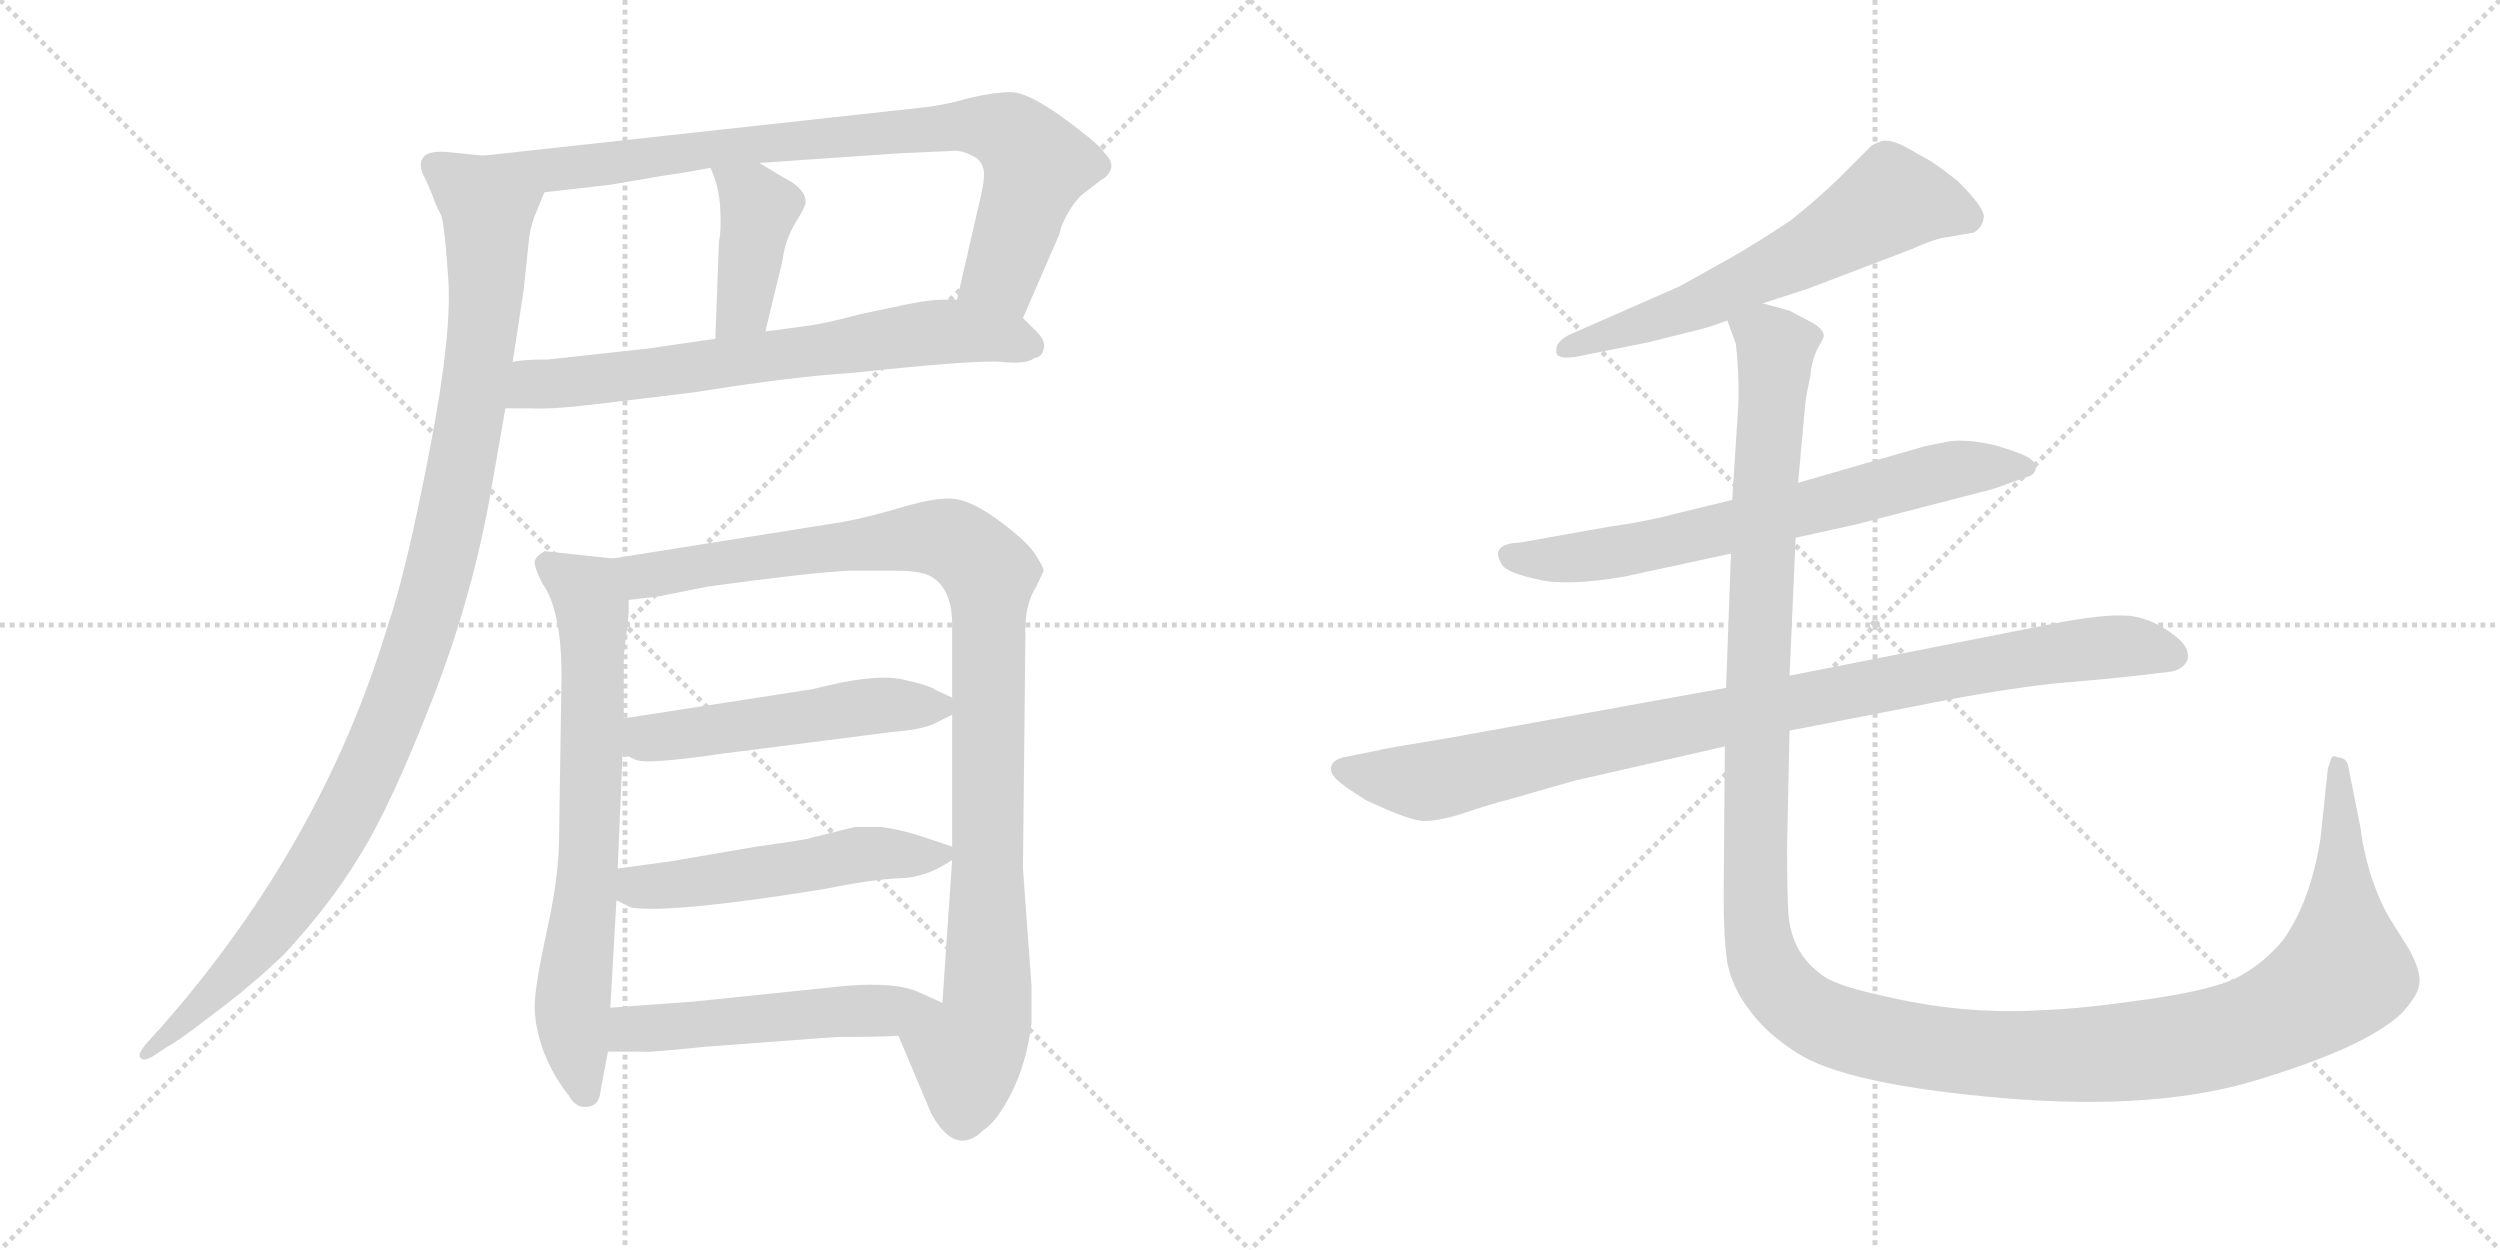 <svg version="1.1" viewBox="0 0 2048 1024" xmlns="http://www.w3.org/2000/svg">
  <g stroke="lightgray" stroke-dasharray="1,1" stroke-width="1" transform="scale(4, 4)">
    <line x1="0" y1="0" x2="256" y2="256"></line>
    <line x1="256" y1="0" x2="0" y2="256"></line>
    <line x1="128" y1="0" x2="128" y2="256"></line>
    <line x1="0" y1="128" x2="256" y2="128"></line>
    <line x1="256" y1="0" x2="512" y2="256"></line>
    <line x1="512" y1="0" x2="256" y2="256"></line>
    <line x1="384" y1="0" x2="384" y2="256"></line>
    <line x1="256" y1="128" x2="512" y2="128"></line>
  </g>
<g transform="scale(1, -1) translate(0, -850)">
   <style type="text/css">
    @keyframes keyframes0 {
      from {
       stroke: black;
       stroke-dashoffset: 842;
       stroke-width: 128;
       }
       73% {
       animation-timing-function: step-end;
       stroke: black;
       stroke-dashoffset: 0;
       stroke-width: 128;
       }
       to {
       stroke: black;
       stroke-width: 1024;
       }
       }
       #make-me-a-hanzi-animation-0 {
         animation: keyframes0 0.935s both;
         animation-delay: 0s;
         animation-timing-function: linear;
       }
    @keyframes keyframes1 {
      from {
       stroke: black;
       stroke-dashoffset: 409;
       stroke-width: 128;
       }
       57% {
       animation-timing-function: step-end;
       stroke: black;
       stroke-dashoffset: 0;
       stroke-width: 128;
       }
       to {
       stroke: black;
       stroke-width: 1024;
       }
       }
       #make-me-a-hanzi-animation-1 {
         animation: keyframes1 0.583s both;
         animation-delay: 0.935s;
         animation-timing-function: linear;
       }
    @keyframes keyframes2 {
      from {
       stroke: black;
       stroke-dashoffset: 689;
       stroke-width: 128;
       }
       69% {
       animation-timing-function: step-end;
       stroke: black;
       stroke-dashoffset: 0;
       stroke-width: 128;
       }
       to {
       stroke: black;
       stroke-width: 1024;
       }
       }
       #make-me-a-hanzi-animation-2 {
         animation: keyframes2 0.811s both;
         animation-delay: 1.518s;
         animation-timing-function: linear;
       }
    @keyframes keyframes3 {
      from {
       stroke: black;
       stroke-dashoffset: 1081;
       stroke-width: 128;
       }
       78% {
       animation-timing-function: step-end;
       stroke: black;
       stroke-dashoffset: 0;
       stroke-width: 128;
       }
       to {
       stroke: black;
       stroke-width: 1024;
       }
       }
       #make-me-a-hanzi-animation-3 {
         animation: keyframes3 1.13s both;
         animation-delay: 2.329s;
         animation-timing-function: linear;
       }
    @keyframes keyframes4 {
      from {
       stroke: black;
       stroke-dashoffset: 708;
       stroke-width: 128;
       }
       70% {
       animation-timing-function: step-end;
       stroke: black;
       stroke-dashoffset: 0;
       stroke-width: 128;
       }
       to {
       stroke: black;
       stroke-width: 1024;
       }
       }
       #make-me-a-hanzi-animation-4 {
         animation: keyframes4 0.826s both;
         animation-delay: 3.458s;
         animation-timing-function: linear;
       }
    @keyframes keyframes5 {
      from {
       stroke: black;
       stroke-dashoffset: 1019;
       stroke-width: 128;
       }
       77% {
       animation-timing-function: step-end;
       stroke: black;
       stroke-dashoffset: 0;
       stroke-width: 128;
       }
       to {
       stroke: black;
       stroke-width: 1024;
       }
       }
       #make-me-a-hanzi-animation-5 {
         animation: keyframes5 1.079s both;
         animation-delay: 4.285s;
         animation-timing-function: linear;
       }
    @keyframes keyframes6 {
      from {
       stroke: black;
       stroke-dashoffset: 510;
       stroke-width: 128;
       }
       62% {
       animation-timing-function: step-end;
       stroke: black;
       stroke-dashoffset: 0;
       stroke-width: 128;
       }
       to {
       stroke: black;
       stroke-width: 1024;
       }
       }
       #make-me-a-hanzi-animation-6 {
         animation: keyframes6 0.665s both;
         animation-delay: 5.364s;
         animation-timing-function: linear;
       }
    @keyframes keyframes7 {
      from {
       stroke: black;
       stroke-dashoffset: 519;
       stroke-width: 128;
       }
       63% {
       animation-timing-function: step-end;
       stroke: black;
       stroke-dashoffset: 0;
       stroke-width: 128;
       }
       to {
       stroke: black;
       stroke-width: 1024;
       }
       }
       #make-me-a-hanzi-animation-7 {
         animation: keyframes7 0.672s both;
         animation-delay: 6.029s;
         animation-timing-function: linear;
       }
    @keyframes keyframes8 {
      from {
       stroke: black;
       stroke-dashoffset: 521;
       stroke-width: 128;
       }
       63% {
       animation-timing-function: step-end;
       stroke: black;
       stroke-dashoffset: 0;
       stroke-width: 128;
       }
       to {
       stroke: black;
       stroke-width: 1024;
       }
       }
       #make-me-a-hanzi-animation-8 {
         animation: keyframes8 0.674s both;
         animation-delay: 6.701s;
         animation-timing-function: linear;
       }
    @keyframes keyframes9 {
      from {
       stroke: black;
       stroke-dashoffset: 613;
       stroke-width: 128;
       }
       67% {
       animation-timing-function: step-end;
       stroke: black;
       stroke-dashoffset: 0;
       stroke-width: 128;
       }
       to {
       stroke: black;
       stroke-width: 1024;
       }
       }
       #make-me-a-hanzi-animation-9 {
         animation: keyframes9 0.749s both;
         animation-delay: 7.375s;
         animation-timing-function: linear;
       }
    @keyframes keyframes10 {
      from {
       stroke: black;
       stroke-dashoffset: 687;
       stroke-width: 128;
       }
       69% {
       animation-timing-function: step-end;
       stroke: black;
       stroke-dashoffset: 0;
       stroke-width: 128;
       }
       to {
       stroke: black;
       stroke-width: 1024;
       }
       }
       #make-me-a-hanzi-animation-10 {
         animation: keyframes10 0.809s both;
         animation-delay: 8.124s;
         animation-timing-function: linear;
       }
    @keyframes keyframes11 {
      from {
       stroke: black;
       stroke-dashoffset: 950;
       stroke-width: 128;
       }
       76% {
       animation-timing-function: step-end;
       stroke: black;
       stroke-dashoffset: 0;
       stroke-width: 128;
       }
       to {
       stroke: black;
       stroke-width: 1024;
       }
       }
       #make-me-a-hanzi-animation-11 {
         animation: keyframes11 1.023s both;
         animation-delay: 8.933s;
         animation-timing-function: linear;
       }
    @keyframes keyframes12 {
      from {
       stroke: black;
       stroke-dashoffset: 1482;
       stroke-width: 128;
       }
       83% {
       animation-timing-function: step-end;
       stroke: black;
       stroke-dashoffset: 0;
       stroke-width: 128;
       }
       to {
       stroke: black;
       stroke-width: 1024;
       }
       }
       #make-me-a-hanzi-animation-12 {
         animation: keyframes12 1.456s both;
         animation-delay: 9.956s;
         animation-timing-function: linear;
       }
</style>
<path d="M 752.0 761.5 L 396.0 722.5 C 366.0 719.5 416.0 689.5 446.0 692.5 L 499.0 698.5 L 546.0 706.5 Q 561.0 708.5 582.0 712.5 L 622.0 716.5 L 738.0 724.5 L 784.0 726.5 Q 792.0 725.5 800.0 720.5 Q 805.0 716.5 806.0 709.5 Q 807.0 702.5 801.0 678.5 L 784.0 604.5 C 777.0 575.5 826.0 561.5 838.0 589.5 L 868.0 658.5 Q 869.0 665.5 876.0 677.5 Q 883.0 688.5 889.0 692.5 L 902.0 702.5 Q 908.0 705.5 910.0 711.5 Q 912.0 717.5 905.0 724.5 Q 901.0 731.5 871.0 753.5 Q 842.0 774.5 828.0 774.5 Q 814.0 774.5 793.0 769.5 Q 773.0 763.5 752.0 761.5 Z" fill="lightgray"></path> 
<path d="M 589.0 652.5 L 586.0 572.5 C 585.0 542.5 620.0 549.5 627.0 578.5 L 641.0 636.5 Q 643.0 652.5 651.0 666.5 Q 660.0 680.5 660.0 684.5 Q 660.0 695.5 642.0 704.5 L 622.0 716.5 C 596.0 731.5 570.0 740.5 582.0 712.5 Q 589.0 697.5 590.0 679.5 Q 591.0 660.5 589.0 652.5 Z" fill="lightgray"></path> 
<path d="M 414.0 515.5 L 435.0 515.5 Q 451.0 514.5 485.0 518.5 L 568.0 528.5 Q 649.0 541.5 698.0 544.5 Q 801.0 555.5 821.0 553.5 Q 841.0 551.5 847.0 556.5 Q 854.0 557.5 855.0 564.5 Q 857.0 570.5 849.0 578.5 L 838.0 589.5 C 823.0 604.5 814.0 604.5 784.0 604.5 L 773.0 604.5 Q 761.0 604.5 742.0 600.5 L 704.0 592.5 Q 675.0 584.5 657.0 582.5 L 627.0 578.5 L 586.0 572.5 L 531.0 564.5 L 449.0 555.5 Q 428.0 555.5 420.0 553.5 C 390.0 549.5 384.0 515.5 414.0 515.5 Z" fill="lightgray"></path> 
<path d="M 396.0 722.5 L 366.0 725.5 Q 351.0 726.5 347.0 721.5 Q 343.0 716.5 346.0 708.5 Q 350.0 700.5 354.0 690.5 Q 358.0 679.5 361.0 674.5 Q 364.0 668.5 367.0 624.5 Q 371.0 579.5 352.0 481.5 Q 333.0 382.5 318.0 338.5 Q 264.0 158.5 132.0 8.5 L 122.0 -2.5 Q 112.0 -13.5 115.0 -16.5 Q 118.0 -20.5 128.0 -13.5 L 137.0 -7.5 Q 144.0 -4.5 175.0 19.5 Q 206.0 42.5 233.0 68.5 Q 271.0 109.5 295.0 149.5 Q 320.0 189.5 354.0 276.5 Q 388.0 363.5 403.0 452.5 L 414.0 515.5 L 420.0 553.5 L 429.0 612.5 L 433.0 650.5 Q 434.0 663.5 439.0 675.5 L 446.0 692.5 C 456.0 716.5 426.0 719.5 396.0 722.5 Z" fill="lightgray"></path> 
<path d="M 502.0 392.5 L 446.0 398.5 Q 438.0 393.5 438.0 389.5 Q 438.0 384.5 444.0 372.5 Q 460.0 350.5 460.0 296.5 L 458.0 164.5 Q 458.0 132.5 448.0 87.5 Q 438.0 41.5 438.0 25.5 Q 438.0 9.5 445.0 -10.5 Q 453.0 -31.5 466.0 -47.5 Q 472.0 -58.5 482.0 -56.5 Q 491.0 -55.5 492.0 -43.5 L 498.0 -11.5 L 500.0 24.5 L 505.0 112.5 L 506.0 138.5 L 510.0 232.5 L 511.0 261.5 L 511.0 312.5 L 515.0 347.5 L 515.0 358.5 C 516.0 388.5 516.0 390.5 502.0 392.5 Z" fill="lightgray"></path> 
<path d="M 691.0 422.5 L 502.0 392.5 C 472.0 387.5 485.0 354.5 515.0 358.5 L 540.0 361.5 L 580.0 369.5 Q 660.0 380.5 695.0 382.5 L 734.0 382.5 Q 755.0 382.5 763.0 377.5 Q 780.0 367.5 780.0 338.5 L 780.0 278.5 L 780.0 264.5 L 780.0 156.5 L 780.0 145.5 L 772.0 28.5 C 770.0 -1.5 724.0 29.5 736.0 1.5 L 763.0 -62.5 Q 783.0 -98.5 806.0 -75.5 Q 817.0 -68.5 829.0 -44.5 Q 841.0 -20.5 845.0 11.5 L 845.0 42.5 L 838.0 138.5 L 840.0 328.5 Q 839.0 354.5 849.0 369.5 L 855.0 382.5 Q 855.0 385.5 847.0 397.5 Q 839.0 408.5 817.0 424.5 Q 795.0 440.5 780.0 441.5 Q 766.0 442.5 739.0 434.5 Q 712.0 426.5 691.0 422.5 Z" fill="lightgray"></path> 
<path d="M 510.0 232.5 L 521.0 227.5 Q 529.0 223.5 591.0 232.5 L 732.0 250.5 Q 758.0 252.5 768.0 258.5 L 780.0 264.5 C 795.0 271.5 795.0 271.5 780.0 278.5 L 767.0 284.5 Q 762.0 288.5 739.0 293.5 Q 716.0 298.5 666.0 285.5 L 511.0 261.5 C 481.0 256.5 483.0 244.5 510.0 232.5 Z" fill="lightgray"></path> 
<path d="M 505.0 112.5 L 517.0 106.5 Q 550.0 101.5 674.0 121.5 Q 714.0 129.5 736.0 130.5 Q 758.0 130.5 780.0 145.5 C 791.0 152.5 791.0 152.5 780.0 156.5 L 756.0 164.5 Q 738.0 170.5 722.0 172.5 L 700.0 172.5 L 664.0 163.5 Q 663.0 162.5 620.0 156.5 L 550.0 144.5 L 506.0 138.5 C 476.0 134.5 478.0 125.5 505.0 112.5 Z" fill="lightgray"></path> 
<path d="M 498.0 -11.5 L 528.0 -11.5 Q 529.0 -12.5 578.0 -7.5 L 685.0 0.5 Q 720.0 0.5 736.0 1.5 C 766.0 2.5 799.0 16.5 772.0 28.5 L 752.0 37.5 Q 734.0 45.5 694.0 42.5 L 568.0 29.5 L 500.0 24.5 C 470.0 22.5 468.0 -11.5 498.0 -11.5 Z" fill="lightgray"></path> 
<path d="M 1444.0 601.5 L 1481.0 613.5 L 1565.0 645.5 Q 1585.0 654.5 1594.0 655.5 L 1617.0 659.5 Q 1624.0 663.5 1625.0 671.5 Q 1627.0 678.5 1604.0 701.5 Q 1585.0 716.5 1579.0 719.5 L 1570.0 724.5 Q 1551.0 736.5 1542.0 734.5 Q 1533.0 731.5 1532.0 729.5 L 1506.0 703.5 Q 1486.0 684.5 1467.0 669.5 Q 1440.0 651.5 1419.0 639.5 L 1376.0 615.5 L 1285.0 575.5 Q 1274.0 569.5 1275.0 562.5 Q 1274.0 555.5 1290.0 557.5 L 1350.0 569.5 L 1382.0 577.5 Q 1400.0 581.5 1415.0 587.5 L 1444.0 601.5 Z" fill="lightgray"></path> 
<path d="M 1471.0 409.5 L 1521.0 420.5 L 1633.0 449.5 L 1661.0 459.5 Q 1667.0 460.5 1668.0 467.5 Q 1669.0 469.5 1664.0 473.5 Q 1660.0 477.5 1637.0 484.5 Q 1614.0 490.5 1597.0 488.5 L 1577.0 484.5 L 1473.0 454.5 L 1419.0 440.5 L 1378.0 430.5 Q 1348.0 422.5 1318.0 418.5 L 1245.0 405.5 Q 1219.0 404.5 1231.0 386.5 Q 1236.0 380.5 1259.0 375.5 Q 1282.0 369.5 1330.0 377.5 L 1418.0 396.5 L 1471.0 409.5 Z" fill="lightgray"></path> 
<path d="M 1679.0 338.5 L 1466.0 296.5 L 1414.0 286.5 L 1187.0 245.5 Q 1132.0 236.5 1130.0 235.5 L 1100.0 229.5 Q 1093.0 227.5 1091.0 223.5 Q 1089.0 218.5 1093.0 213.5 Q 1098.0 207.5 1119.0 194.5 Q 1157.0 176.5 1168.0 177.5 Q 1180.0 177.5 1201.0 184.5 Q 1222.0 191.5 1234.0 194.5 L 1290.0 210.5 L 1413.0 238.5 L 1466.0 251.5 L 1569.0 271.5 Q 1638.0 285.5 1687.0 290.5 Q 1737.0 294.5 1776.0 299.5 Q 1788.0 300.5 1792.0 309.5 Q 1794.0 317.5 1786.0 325.5 Q 1767.0 342.5 1745.0 345.5 Q 1724.0 347.5 1679.0 338.5 Z" fill="lightgray"></path> 
<path d="M 1466.0 296.5 L 1471.0 409.5 L 1473.0 454.5 L 1479.0 520.5 Q 1480.0 528.5 1483.0 541.5 Q 1484.0 554.5 1489.0 564.5 Q 1495.0 574.5 1494.0 575.5 Q 1493.0 581.5 1483.0 586.5 L 1466.0 595.5 L 1444.0 601.5 C 1416.0 611.5 1409.0 614.5 1415.0 587.5 L 1422.0 568.5 Q 1425.0 542.5 1424.0 517.5 L 1419.0 440.5 L 1418.0 396.5 L 1414.0 286.5 L 1413.0 238.5 L 1412.0 115.5 Q 1412.0 81.5 1415.0 61.5 Q 1419.0 40.5 1434.0 21.5 Q 1447.0 3.5 1472.0 -12.5 Q 1512.0 -38.5 1640.0 -49.5 Q 1769.0 -60.5 1853.0 -33.5 Q 1938.0 -7.5 1967.0 19.5 Q 1982.0 35.5 1982.0 45.5 Q 1983.0 54.5 1974.0 71.5 L 1959.0 95.5 Q 1950.0 109.5 1942.0 133.5 Q 1935.0 157.5 1934.0 170.5 L 1924.0 220.5 Q 1923.0 229.5 1915.0 229.5 Q 1912.0 231.5 1910.0 229.5 L 1907.0 220.5 L 1901.0 163.5 Q 1893.0 111.5 1870.0 79.5 Q 1855.0 61.5 1835.0 50.5 Q 1816.0 39.5 1760.0 31.5 Q 1705.0 23.5 1673.0 22.5 Q 1641.0 20.5 1607.0 23.5 Q 1574.0 26.5 1537.0 35.5 Q 1501.0 43.5 1491.0 52.5 Q 1467.0 70.5 1465.0 102.5 Q 1464.0 117.5 1464.0 156.5 L 1466.0 251.5 L 1466.0 296.5 Z" fill="lightgray"></path> 
      <clipPath id="make-me-a-hanzi-clip-0">
      <path d="M 752.0 761.5 L 396.0 722.5 C 366.0 719.5 416.0 689.5 446.0 692.5 L 499.0 698.5 L 546.0 706.5 Q 561.0 708.5 582.0 712.5 L 622.0 716.5 L 738.0 724.5 L 784.0 726.5 Q 792.0 725.5 800.0 720.5 Q 805.0 716.5 806.0 709.5 Q 807.0 702.5 801.0 678.5 L 784.0 604.5 C 777.0 575.5 826.0 561.5 838.0 589.5 L 868.0 658.5 Q 869.0 665.5 876.0 677.5 Q 883.0 688.5 889.0 692.5 L 902.0 702.5 Q 908.0 705.5 910.0 711.5 Q 912.0 717.5 905.0 724.5 Q 901.0 731.5 871.0 753.5 Q 842.0 774.5 828.0 774.5 Q 814.0 774.5 793.0 769.5 Q 773.0 763.5 752.0 761.5 Z" fill="lightgray"></path>
      </clipPath>
      <path clip-path="url(#make-me-a-hanzi-clip-0)" d="M 404.0 721.5 L 448.0 710.5 L 638.0 734.5 L 816.0 744.5 L 831.0 737.5 L 849.0 715.5 L 821.0 626.5 L 793.0 610.5 " fill="none" id="make-me-a-hanzi-animation-0" stroke-dasharray="714 1428" stroke-linecap="round"></path>

      <clipPath id="make-me-a-hanzi-clip-1">
      <path d="M 589.0 652.5 L 586.0 572.5 C 585.0 542.5 620.0 549.5 627.0 578.5 L 641.0 636.5 Q 643.0 652.5 651.0 666.5 Q 660.0 680.5 660.0 684.5 Q 660.0 695.5 642.0 704.5 L 622.0 716.5 C 596.0 731.5 570.0 740.5 582.0 712.5 Q 589.0 697.5 590.0 679.5 Q 591.0 660.5 589.0 652.5 Z" fill="lightgray"></path>
      </clipPath>
      <path clip-path="url(#make-me-a-hanzi-clip-1)" d="M 589.0 709.5 L 622.0 679.5 L 609.0 598.5 L 592.0 578.5 " fill="none" id="make-me-a-hanzi-animation-1" stroke-dasharray="281 562" stroke-linecap="round"></path>

      <clipPath id="make-me-a-hanzi-clip-2">
      <path d="M 414.0 515.5 L 435.0 515.5 Q 451.0 514.5 485.0 518.5 L 568.0 528.5 Q 649.0 541.5 698.0 544.5 Q 801.0 555.5 821.0 553.5 Q 841.0 551.5 847.0 556.5 Q 854.0 557.5 855.0 564.5 Q 857.0 570.5 849.0 578.5 L 838.0 589.5 C 823.0 604.5 814.0 604.5 784.0 604.5 L 773.0 604.5 Q 761.0 604.5 742.0 600.5 L 704.0 592.5 Q 675.0 584.5 657.0 582.5 L 627.0 578.5 L 586.0 572.5 L 531.0 564.5 L 449.0 555.5 Q 428.0 555.5 420.0 553.5 C 390.0 549.5 384.0 515.5 414.0 515.5 Z" fill="lightgray"></path>
      </clipPath>
      <path clip-path="url(#make-me-a-hanzi-clip-2)" d="M 419.0 521.5 L 438.0 535.5 L 768.0 577.5 L 844.0 567.5 " fill="none" id="make-me-a-hanzi-animation-2" stroke-dasharray="561 1122" stroke-linecap="round"></path>

      <clipPath id="make-me-a-hanzi-clip-3">
      <path d="M 396.0 722.5 L 366.0 725.5 Q 351.0 726.5 347.0 721.5 Q 343.0 716.5 346.0 708.5 Q 350.0 700.5 354.0 690.5 Q 358.0 679.5 361.0 674.5 Q 364.0 668.5 367.0 624.5 Q 371.0 579.5 352.0 481.5 Q 333.0 382.5 318.0 338.5 Q 264.0 158.5 132.0 8.5 L 122.0 -2.5 Q 112.0 -13.5 115.0 -16.5 Q 118.0 -20.5 128.0 -13.5 L 137.0 -7.5 Q 144.0 -4.5 175.0 19.5 Q 206.0 42.5 233.0 68.5 Q 271.0 109.5 295.0 149.5 Q 320.0 189.5 354.0 276.5 Q 388.0 363.5 403.0 452.5 L 414.0 515.5 L 420.0 553.5 L 429.0 612.5 L 433.0 650.5 Q 434.0 663.5 439.0 675.5 L 446.0 692.5 C 456.0 716.5 426.0 719.5 396.0 722.5 Z" fill="lightgray"></path>
      </clipPath>
      <path clip-path="url(#make-me-a-hanzi-clip-3)" d="M 355.0 714.5 L 400.0 676.5 L 399.0 634.5 L 392.0 551.5 L 372.0 435.5 L 342.0 321.5 L 299.0 212.5 L 248.0 123.5 L 184.0 45.5 L 120.0 -10.5 " fill="none" id="make-me-a-hanzi-animation-3" stroke-dasharray="953 1906" stroke-linecap="round"></path>

      <clipPath id="make-me-a-hanzi-clip-4">
      <path d="M 502.0 392.5 L 446.0 398.5 Q 438.0 393.5 438.0 389.5 Q 438.0 384.5 444.0 372.5 Q 460.0 350.5 460.0 296.5 L 458.0 164.5 Q 458.0 132.5 448.0 87.5 Q 438.0 41.5 438.0 25.5 Q 438.0 9.5 445.0 -10.5 Q 453.0 -31.5 466.0 -47.5 Q 472.0 -58.5 482.0 -56.5 Q 491.0 -55.5 492.0 -43.5 L 498.0 -11.5 L 500.0 24.5 L 505.0 112.5 L 506.0 138.5 L 510.0 232.5 L 511.0 261.5 L 511.0 312.5 L 515.0 347.5 L 515.0 358.5 C 516.0 388.5 516.0 390.5 502.0 392.5 Z" fill="lightgray"></path>
      </clipPath>
      <path clip-path="url(#make-me-a-hanzi-clip-4)" d="M 448.0 388.5 L 478.0 367.5 L 485.0 353.5 L 484.0 178.5 L 469.0 28.5 L 480.0 -44.5 " fill="none" id="make-me-a-hanzi-animation-4" stroke-dasharray="580 1160" stroke-linecap="round"></path>

      <clipPath id="make-me-a-hanzi-clip-5">
      <path d="M 691.0 422.5 L 502.0 392.5 C 472.0 387.5 485.0 354.5 515.0 358.5 L 540.0 361.5 L 580.0 369.5 Q 660.0 380.5 695.0 382.5 L 734.0 382.5 Q 755.0 382.5 763.0 377.5 Q 780.0 367.5 780.0 338.5 L 780.0 278.5 L 780.0 264.5 L 780.0 156.5 L 780.0 145.5 L 772.0 28.5 C 770.0 -1.5 724.0 29.5 736.0 1.5 L 763.0 -62.5 Q 783.0 -98.5 806.0 -75.5 Q 817.0 -68.5 829.0 -44.5 Q 841.0 -20.5 845.0 11.5 L 845.0 42.5 L 838.0 138.5 L 840.0 328.5 Q 839.0 354.5 849.0 369.5 L 855.0 382.5 Q 855.0 385.5 847.0 397.5 Q 839.0 408.5 817.0 424.5 Q 795.0 440.5 780.0 441.5 Q 766.0 442.5 739.0 434.5 Q 712.0 426.5 691.0 422.5 Z" fill="lightgray"></path>
      </clipPath>
      <path clip-path="url(#make-me-a-hanzi-clip-5)" d="M 511.0 389.5 L 532.0 378.5 L 754.0 410.5 L 783.0 405.5 L 809.0 381.5 L 809.0 33.5 L 806.0 9.5 L 792.0 -13.5 L 789.0 -64.5 " fill="none" id="make-me-a-hanzi-animation-5" stroke-dasharray="891 1782" stroke-linecap="round"></path>

      <clipPath id="make-me-a-hanzi-clip-6">
      <path d="M 510.0 232.5 L 521.0 227.5 Q 529.0 223.5 591.0 232.5 L 732.0 250.5 Q 758.0 252.5 768.0 258.5 L 780.0 264.5 C 795.0 271.5 795.0 271.5 780.0 278.5 L 767.0 284.5 Q 762.0 288.5 739.0 293.5 Q 716.0 298.5 666.0 285.5 L 511.0 261.5 C 481.0 256.5 483.0 244.5 510.0 232.5 Z" fill="lightgray"></path>
      </clipPath>
      <path clip-path="url(#make-me-a-hanzi-clip-6)" d="M 520.0 253.5 L 529.0 245.5 L 542.0 245.5 L 711.0 271.5 L 769.0 271.5 " fill="none" id="make-me-a-hanzi-animation-6" stroke-dasharray="382 764" stroke-linecap="round"></path>

      <clipPath id="make-me-a-hanzi-clip-7">
      <path d="M 505.0 112.5 L 517.0 106.5 Q 550.0 101.5 674.0 121.5 Q 714.0 129.5 736.0 130.5 Q 758.0 130.5 780.0 145.5 C 791.0 152.5 791.0 152.5 780.0 156.5 L 756.0 164.5 Q 738.0 170.5 722.0 172.5 L 700.0 172.5 L 664.0 163.5 Q 663.0 162.5 620.0 156.5 L 550.0 144.5 L 506.0 138.5 C 476.0 134.5 478.0 125.5 505.0 112.5 Z" fill="lightgray"></path>
      </clipPath>
      <path clip-path="url(#make-me-a-hanzi-clip-7)" d="M 514.0 131.5 L 523.0 123.5 L 539.0 123.5 L 706.0 150.5 L 772.0 151.5 " fill="none" id="make-me-a-hanzi-animation-7" stroke-dasharray="391 782" stroke-linecap="round"></path>

      <clipPath id="make-me-a-hanzi-clip-8">
      <path d="M 498.0 -11.5 L 528.0 -11.5 Q 529.0 -12.5 578.0 -7.5 L 685.0 0.5 Q 720.0 0.5 736.0 1.5 C 766.0 2.5 799.0 16.5 772.0 28.5 L 752.0 37.5 Q 734.0 45.5 694.0 42.5 L 568.0 29.5 L 500.0 24.5 C 470.0 22.5 468.0 -11.5 498.0 -11.5 Z" fill="lightgray"></path>
      </clipPath>
      <path clip-path="url(#make-me-a-hanzi-clip-8)" d="M 506.0 -5.5 L 515.0 5.5 L 535.0 8.5 L 765.0 25.5 " fill="none" id="make-me-a-hanzi-animation-8" stroke-dasharray="393 786" stroke-linecap="round"></path>

      <clipPath id="make-me-a-hanzi-clip-9">
      <path d="M 1444.0 601.5 L 1481.0 613.5 L 1565.0 645.5 Q 1585.0 654.5 1594.0 655.5 L 1617.0 659.5 Q 1624.0 663.5 1625.0 671.5 Q 1627.0 678.5 1604.0 701.5 Q 1585.0 716.5 1579.0 719.5 L 1570.0 724.5 Q 1551.0 736.5 1542.0 734.5 Q 1533.0 731.5 1532.0 729.5 L 1506.0 703.5 Q 1486.0 684.5 1467.0 669.5 Q 1440.0 651.5 1419.0 639.5 L 1376.0 615.5 L 1285.0 575.5 Q 1274.0 569.5 1275.0 562.5 Q 1274.0 555.5 1290.0 557.5 L 1350.0 569.5 L 1382.0 577.5 Q 1400.0 581.5 1415.0 587.5 L 1444.0 601.5 Z" fill="lightgray"></path>
      </clipPath>
      <path clip-path="url(#make-me-a-hanzi-clip-9)" d="M 1611.0 671.5 L 1549.0 686.5 L 1491.0 649.5 L 1402.0 605.5 L 1284.0 563.5 " fill="none" id="make-me-a-hanzi-animation-9" stroke-dasharray="485 970" stroke-linecap="round"></path>

      <clipPath id="make-me-a-hanzi-clip-10">
      <path d="M 1471.0 409.5 L 1521.0 420.5 L 1633.0 449.5 L 1661.0 459.5 Q 1667.0 460.5 1668.0 467.5 Q 1669.0 469.5 1664.0 473.5 Q 1660.0 477.5 1637.0 484.5 Q 1614.0 490.5 1597.0 488.5 L 1577.0 484.5 L 1473.0 454.5 L 1419.0 440.5 L 1378.0 430.5 Q 1348.0 422.5 1318.0 418.5 L 1245.0 405.5 Q 1219.0 404.5 1231.0 386.5 Q 1236.0 380.5 1259.0 375.5 Q 1282.0 369.5 1330.0 377.5 L 1418.0 396.5 L 1471.0 409.5 Z" fill="lightgray"></path>
      </clipPath>
      <path clip-path="url(#make-me-a-hanzi-clip-10)" d="M 1239.0 395.5 L 1276.0 391.5 L 1348.0 401.5 L 1587.0 462.5 L 1642.0 469.5 L 1661.0 466.5 " fill="none" id="make-me-a-hanzi-animation-10" stroke-dasharray="559 1118" stroke-linecap="round"></path>

      <clipPath id="make-me-a-hanzi-clip-11">
      <path d="M 1679.0 338.5 L 1466.0 296.5 L 1414.0 286.5 L 1187.0 245.5 Q 1132.0 236.5 1130.0 235.5 L 1100.0 229.5 Q 1093.0 227.5 1091.0 223.5 Q 1089.0 218.5 1093.0 213.5 Q 1098.0 207.5 1119.0 194.5 Q 1157.0 176.5 1168.0 177.5 Q 1180.0 177.5 1201.0 184.5 Q 1222.0 191.5 1234.0 194.5 L 1290.0 210.5 L 1413.0 238.5 L 1466.0 251.5 L 1569.0 271.5 Q 1638.0 285.5 1687.0 290.5 Q 1737.0 294.5 1776.0 299.5 Q 1788.0 300.5 1792.0 309.5 Q 1794.0 317.5 1786.0 325.5 Q 1767.0 342.5 1745.0 345.5 Q 1724.0 347.5 1679.0 338.5 Z" fill="lightgray"></path>
      </clipPath>
      <path clip-path="url(#make-me-a-hanzi-clip-11)" d="M 1100.0 220.5 L 1170.0 209.5 L 1645.0 309.5 L 1731.0 320.5 L 1781.0 312.5 " fill="none" id="make-me-a-hanzi-animation-11" stroke-dasharray="822 1644" stroke-linecap="round"></path>

      <clipPath id="make-me-a-hanzi-clip-12">
      <path d="M 1466.0 296.5 L 1471.0 409.5 L 1473.0 454.5 L 1479.0 520.5 Q 1480.0 528.5 1483.0 541.5 Q 1484.0 554.5 1489.0 564.5 Q 1495.0 574.5 1494.0 575.5 Q 1493.0 581.5 1483.0 586.5 L 1466.0 595.5 L 1444.0 601.5 C 1416.0 611.5 1409.0 614.5 1415.0 587.5 L 1422.0 568.5 Q 1425.0 542.5 1424.0 517.5 L 1419.0 440.5 L 1418.0 396.5 L 1414.0 286.5 L 1413.0 238.5 L 1412.0 115.5 Q 1412.0 81.5 1415.0 61.5 Q 1419.0 40.5 1434.0 21.5 Q 1447.0 3.5 1472.0 -12.5 Q 1512.0 -38.5 1640.0 -49.5 Q 1769.0 -60.5 1853.0 -33.5 Q 1938.0 -7.5 1967.0 19.5 Q 1982.0 35.5 1982.0 45.5 Q 1983.0 54.5 1974.0 71.5 L 1959.0 95.5 Q 1950.0 109.5 1942.0 133.5 Q 1935.0 157.5 1934.0 170.5 L 1924.0 220.5 Q 1923.0 229.5 1915.0 229.5 Q 1912.0 231.5 1910.0 229.5 L 1907.0 220.5 L 1901.0 163.5 Q 1893.0 111.5 1870.0 79.5 Q 1855.0 61.5 1835.0 50.5 Q 1816.0 39.5 1760.0 31.5 Q 1705.0 23.5 1673.0 22.5 Q 1641.0 20.5 1607.0 23.5 Q 1574.0 26.5 1537.0 35.5 Q 1501.0 43.5 1491.0 52.5 Q 1467.0 70.5 1465.0 102.5 Q 1464.0 117.5 1464.0 156.5 L 1466.0 251.5 L 1466.0 296.5 Z" fill="lightgray"></path>
      </clipPath>
      <path clip-path="url(#make-me-a-hanzi-clip-12)" d="M 1422.0 584.5 L 1447.0 574.5 L 1454.0 565.5 L 1440.0 309.5 L 1440.0 80.5 L 1455.0 44.5 L 1484.0 17.5 L 1528.0 1.5 L 1632.0 -14.5 L 1748.0 -11.5 L 1850.0 9.5 L 1897.0 34.5 L 1919.0 55.5 L 1913.0 223.5 " fill="none" id="make-me-a-hanzi-animation-12" stroke-dasharray="1354 2708" stroke-linecap="round"></path>

</g>
</svg>
